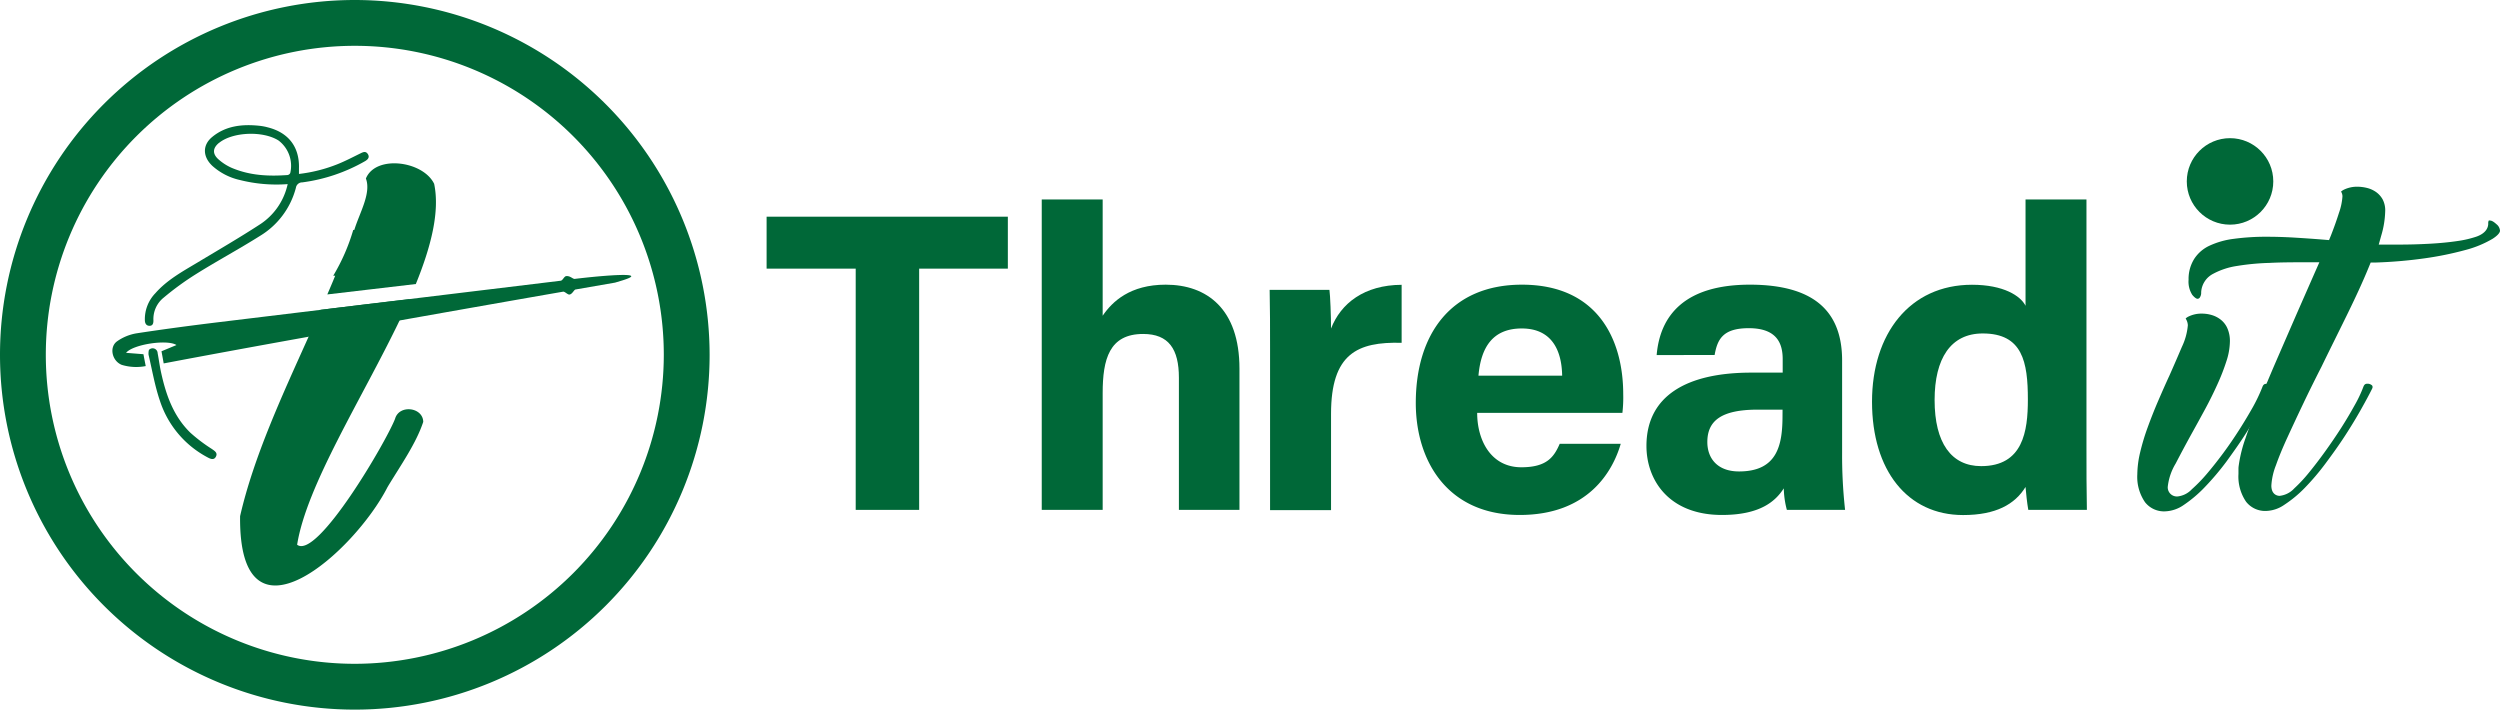 <svg xmlns="http://www.w3.org/2000/svg" viewBox="0 0 545.72 154.9"><defs><style>.cls-1{fill:#006838;}</style></defs><g id="Layer_2" data-name="Layer 2"><g id="Layer_1-2" data-name="Layer 1"><path class="cls-1" d="M90.77,62c3.36-8.26,5.26-15.86,4-21.87-2.4-5-12.76-6.4-14.9-1.16,1.21,3.2-1.39,7.5-2.53,11.22l-.23,0a42.71,42.71,0,0,1-4.37,10h.43c-.55,1.35-1.13,2.7-1.72,4.08ZM86.24,91.41c-1.87,4.88-17,30.84-21.38,27.5C66.91,106,78.92,87.21,87.2,70q1.13-2.37,2.16-4.68Q79.66,66.44,70,67.63c-.87,1.94-1.75,3.91-2.64,5.88-5.81,12.91-12,26.27-14.95,39.16-.34,30.51,25,7.78,32.19-6.36,2.85-4.72,6.24-9.52,7.79-14.22C92.33,88.88,87.14,88.24,86.24,91.41Z"/><path class="cls-1" d="M134.27,61.69l-8.63,1.5c-.36.06-.74,1.09-1.38,1.11-.38,0-1-.7-1.35-.63-8.75,1.52-21.7,3.8-35.71,6.29C80.7,71.11,74,72.31,67.33,73.51,56,75.55,45,77.57,35.73,79.33c-.17-1-.33-1.83-.48-2.65l3.27-1.36c-2-1.3-9.54-.14-11,1.7l3.79.3c.14.75.3,1.59.5,2.59a10.85,10.85,0,0,1-5.22-.26c-2.14-.84-2.83-3.9-1-5.17a10.31,10.31,0,0,1,4.22-1.72c6-.92,12-1.71,18.07-2.45L70,67.63q9.69-1.2,19.39-2.35l33-4c.45-.05.72-.91,1.17-1,.9-.13,1.47.65,1.9.6,4.49-.55,12.61-1.3,12.33-.53-.07.18-.63.45-1.86.84Z"/><path class="cls-1" d="M62.8,40.19a32.66,32.66,0,0,1-10.41-.89,13.35,13.35,0,0,1-6-3.06c-2.16-2-2.23-4.57-.07-6.34,3-2.48,6.67-2.86,10.51-2.42a11.89,11.89,0,0,1,1.66.33c4.52,1.15,6.9,4.29,6.77,8.93,0,.38,0,.75,0,1.23a32.72,32.72,0,0,0,8.47-2.15c1.69-.68,3.32-1.54,5-2.36.58-.29,1.13-.51,1.57.18s0,1.17-.58,1.52A37.24,37.24,0,0,1,66,39.81,1.39,1.39,0,0,0,64.59,41a17.4,17.4,0,0,1-7.86,10.51c-4.6,2.9-9.41,5.48-14,8.36a63.05,63.05,0,0,0-7,5.1,6,6,0,0,0-2.24,5c0,.63-.15,1.16-.87,1.15s-1-.58-1-1.26A8.16,8.16,0,0,1,33.92,64c2.56-2.91,5.91-4.73,9.18-6.69,4.63-2.78,9.31-5.5,13.83-8.45a14,14,0,0,0,5.7-8C62.68,40.72,62.71,40.54,62.8,40.19Zm-15-9c-1.41,1.16-1.48,2.44,0,3.69a11,11,0,0,0,2.8,1.77c4,1.69,8.05,1.85,12.16,1.56a.78.78,0,0,0,.6-.45,6.92,6.92,0,0,0-2.56-7.09C57.39,28.51,50.75,28.78,47.78,31.22Z"/><path class="cls-1" d="M32.51,76.39a1.09,1.09,0,0,1,1.9.7c.28,1.46.46,2.93.79,4.38,1.07,4.83,2.7,9.44,6.37,13A35.24,35.24,0,0,0,46.24,98c.64.45,1.32.85.89,1.68s-1.18.51-1.85.14A21.45,21.45,0,0,1,34.92,87.52c-1.12-3.27-1.7-6.71-2.49-10.07A3,3,0,0,1,32.51,76.39Z"/><path class="cls-1" d="M77.45,0A77.45,77.45,0,1,0,154.9,77.45,77.53,77.53,0,0,0,77.45,0Zm0,144.9A67.45,67.45,0,1,1,144.9,77.45,67.52,67.52,0,0,1,77.45,144.9Z"/><path class="cls-1" d="M186.79,58.64H167.34V47.3H220V58.64H200.64V111.3H186.79Z"/><path class="cls-1" d="M240.7,43.54V68.92c2.11-3.11,6-6.78,13.76-6.78,9,0,16.1,5.3,16.1,18.33V111.3H257.34V82.46c0-6.25-2.22-9.56-7.8-9.56-7.39,0-8.84,5.49-8.84,12.91V111.3H227.4V43.54Z"/><path class="cls-1" d="M277.24,76.28c0-4.77,0-9-.09-13H290.2c.17,1.08.35,5.85.35,8.44,2.12-5.49,7.24-9.51,15.41-9.55V74.83c-9.65-.25-15.41,2.35-15.41,15.52v21H277.24Z"/><path class="cls-1" d="M322.45,90.12c0,6,3,11.88,9.64,11.88,5.54,0,7.12-2.22,8.38-5.13h13.32c-1.71,5.88-7,15.54-22.05,15.54-15.82,0-22.69-11.83-22.69-24.44,0-15.07,7.74-25.83,23.17-25.83,16.5,0,22.11,11.93,22.11,23.93a28.67,28.67,0,0,1-.18,4.05ZM341,82c-.09-5.6-2.32-10.3-8.81-10.3S323.26,76,322.73,82Z"/><path class="cls-1" d="M402.11,98.88a107.85,107.85,0,0,0,.65,12.42H390.05a19.66,19.66,0,0,1-.67-4.7c-1.74,2.7-5,5.81-13.5,5.81-11.59,0-16.48-7.62-16.48-15.07,0-10.94,8.79-16,22.88-16h6.86V78.41c0-3.41-1.23-6.77-7.4-6.77-5.62,0-6.85,2.38-7.46,5.86H361.63c.72-8.53,6-15.44,20.61-15.36,12.87.08,19.87,5.11,19.87,16.54Zm-13-9.46h-5.42c-8,0-11,2.45-11,7.08,0,3.48,2.13,6.41,6.92,6.41,8.45,0,9.49-5.88,9.49-12.22Z"/><path class="cls-1" d="M455.45,43.54V98.09c0,4.38,0,8.81.09,13.21H442.75c-.26-1.45-.52-3.93-.6-5-2.32,3.78-6.46,6.13-13.63,6.13-12.15,0-19.88-9.76-19.88-24.74,0-14.79,8.21-25.53,21.82-25.53,6.91,0,10.62,2.44,11.69,4.59V43.54ZM422.3,87.32c0,9.36,3.65,14.43,10.16,14.43,9.15,0,10.2-7.62,10.2-14.53,0-8.21-1.16-14.43-9.85-14.43C425.82,72.79,422.3,78.25,422.3,87.32Z"/><path class="cls-1" d="M494.74,83.79a1.33,1.33,0,0,1,.45.07c-.48,1.16-.94,2.29-1.38,3.4-.59,1.47-1.13,2.87-1.63,4.2,0,0,0,0,0,0q-.9,1.53-1.95,3.18c-1.27,2-2.69,4-4.2,6.08a57.82,57.82,0,0,1-4.66,5.52,27.93,27.93,0,0,1-4.7,4,7.58,7.58,0,0,1-4,1.38,5.26,5.26,0,0,1-4.44-2,9.73,9.73,0,0,1-1.68-6.08,21.48,21.48,0,0,1,.61-4.76,48.62,48.62,0,0,1,1.67-5.54c.7-1.92,1.47-3.87,2.29-5.77s1.63-3.74,2.45-5.51c1-2.25,1.91-4.36,2.71-6.24A13.59,13.59,0,0,0,477.58,71a2.83,2.83,0,0,0-.34-1.23l-.11-.22-.06,0a2.39,2.39,0,0,1,.67-.46,6.41,6.41,0,0,1,3-.63,7.59,7.59,0,0,1,2.09.32,5.82,5.82,0,0,1,1.93,1,4.91,4.91,0,0,1,1.41,1.79,6.84,6.84,0,0,1,.59,3,14.31,14.31,0,0,1-.72,4.15,45.69,45.69,0,0,1-2,5.16c-.82,1.82-1.72,3.64-2.69,5.43s-1.94,3.56-2.87,5.23c-1.32,2.39-2.51,4.62-3.55,6.63a12.38,12.38,0,0,0-1.74,5.14,2,2,0,0,0,2.15,2.06,5,5,0,0,0,3.11-1.57,33.24,33.24,0,0,0,3.27-3.36c1.16-1.36,2.37-2.89,3.6-4.55s2.39-3.37,3.49-5.09,2.1-3.41,3-5a37,37,0,0,0,2-4.21C494.05,83.9,494.31,83.79,494.74,83.79Z"/><path class="cls-1" d="M496.59,84.52a1.31,1.31,0,0,1-.07.31,2.34,2.34,0,0,1-.13.38c-.2.42-.44.91-.72,1.45.29-.73.6-1.48.91-2.23A.28.28,0,0,1,496.59,84.52Z"/><path class="cls-1" d="M496.58,84.43c-.31.75-.62,1.5-.91,2.23.28-.54.52-1,.72-1.45a2.34,2.34,0,0,0,.13-.38,1.31,1.31,0,0,0,.07-.31A.28.28,0,0,0,496.58,84.43Z"/><path class="cls-1" d="M545.72,50.36c0,.47-.62,1.14-1.66,1.79a23.19,23.19,0,0,1-5.92,2.43,71.31,71.31,0,0,1-8.95,1.82,99.66,99.66,0,0,1-10.7.91l-1,0-.37.9c-1.34,3.3-3,6.85-4.82,10.57s-3.75,7.56-5.52,11.22c-1.41,2.76-2.78,5.52-4.06,8.21s-2.42,5.13-3.44,7.35-1.87,4.29-2.47,6a14.33,14.33,0,0,0-1,4.44c0,2.17,1.59,2.24,1.78,2.24a5.07,5.07,0,0,0,3.23-1.64,32.31,32.31,0,0,0,3.22-3.46c1.12-1.37,2.31-2.92,3.53-4.62s2.39-3.41,3.49-5.13,2.08-3.39,2.92-4.91a27.87,27.87,0,0,0,1.9-4c.23-.61.49-.72.92-.72a1.42,1.42,0,0,1,.9.3.44.44,0,0,1,.2.39l0,.14c-.06.18-.09.25-.09.25-.61,1.23-1.43,2.75-2.43,4.53s-2.16,3.7-3.47,5.72-2.73,4-4.22,6a53,53,0,0,1-4.55,5.37,26.34,26.34,0,0,1-4.56,3.77,7.31,7.31,0,0,1-3.84,1.3,5.28,5.28,0,0,1-4.44-2,9.73,9.73,0,0,1-1.67-6.08c0-.39,0-.77,0-1.14s.07-.76.13-1.18a30,30,0,0,1,1.42-5.51c.38-1.13.81-2.32,1.28-3.59s1.06-2.8,1.66-4.31l.47-1.16c.28-.54.52-1,.72-1.45a2.34,2.34,0,0,0,.13-.38,1.31,1.31,0,0,0,.07-.31.28.28,0,0,0,0-.09c.14-.34.28-.69.43-1,.66-1.59,1.36-3.22,2.07-4.86l1.48-3.41,2.79-6.42,4.08-9.29.93-2.1h-2.3c-3,0-5.93,0-8.59.14a52.35,52.35,0,0,0-7.12.67,15.88,15.88,0,0,0-5.18,1.71,4.82,4.82,0,0,0-2.61,4V64a1.81,1.81,0,0,1-.34,1,.59.59,0,0,1-.48.22c-.2,0-.6-.23-1.12-.85a5.35,5.35,0,0,1-.81-3.31A8.22,8.22,0,0,1,479,56.47a7.92,7.92,0,0,1,3.25-2.81,17.67,17.67,0,0,1,5.39-1.53,52.53,52.53,0,0,1,7.09-.45c1.93,0,4,.06,6,.18s4.36.28,6.56.46l1.11.09.41-1c.69-1.76,1.28-3.42,1.75-4.92a13.5,13.5,0,0,0,.77-3.61,1.9,1.9,0,0,0-.31-1.05,2.63,2.63,0,0,1,.66-.44,6.54,6.54,0,0,1,3-.63,9,9,0,0,1,2.07.28,5.84,5.84,0,0,1,1.93.89,4.88,4.88,0,0,1,1.43,1.61,5.14,5.14,0,0,1,.55,2.59,20.18,20.18,0,0,1-.88,5.35l-.53,1.91h4.47c2.32,0,4.58-.07,6.74-.19s4.17-.32,5.87-.57a23,23,0,0,0,4.31-1c2.08-.76,2.51-2,2.51-2.81a1.41,1.41,0,0,1,.11-.67.66.66,0,0,1,.34,0c.08,0,.49,0,1.32.77A2,2,0,0,1,545.72,50.36Z"/><path class="cls-1" d="M494.59,84.52a1.31,1.31,0,0,1-.07.31,2.34,2.34,0,0,1-.13.38c-.2.42-.44.91-.72,1.45.29-.73.6-1.48.91-2.23A.28.28,0,0,1,494.59,84.52Z"/><circle class="cls-1" cx="486.79" cy="39.6" r="9.44"/></g></g></svg>